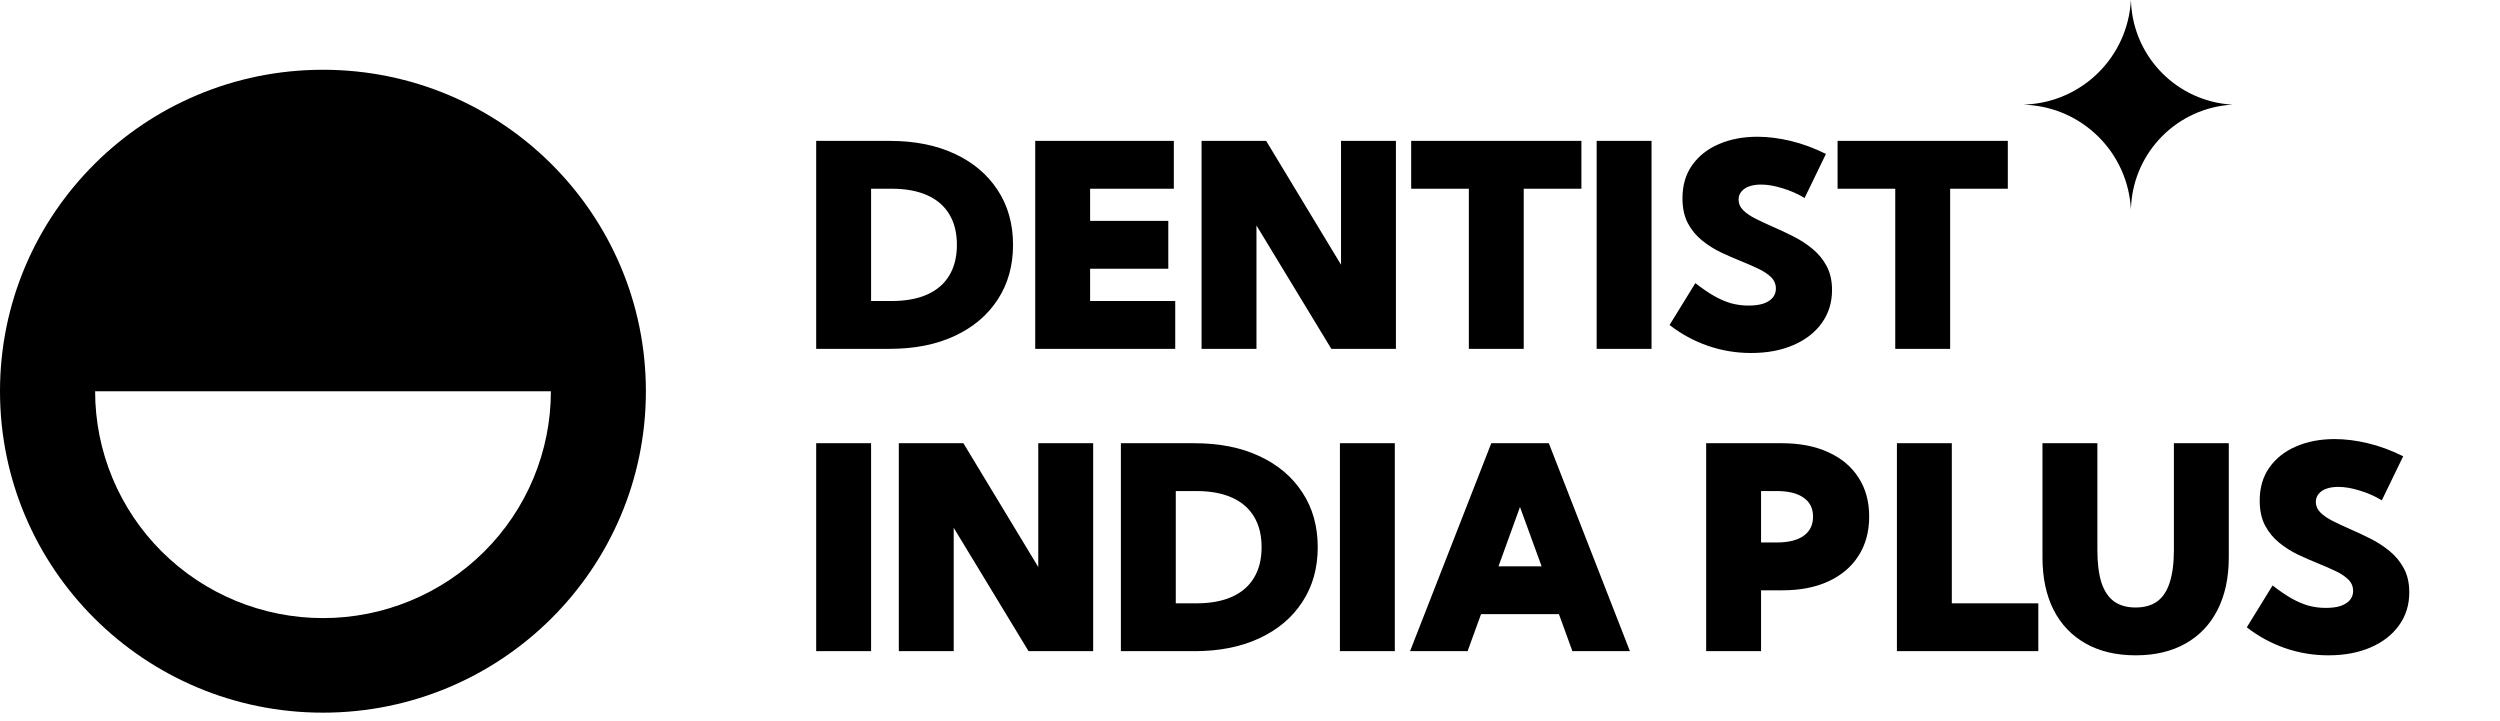 <svg width="215" height="62" viewBox="0 0 215 62" fill="#000" xmlns="http://www.w3.org/2000/svg">
<path fill-rule="evenodd" clip-rule="evenodd" d="M27.773 61.289C43.112 61.289 55.546 48.912 55.546 33.644C55.546 18.377 43.112 6 27.773 6C12.434 6 0 18.377 0 33.644C0 48.912 12.434 61.289 27.773 61.289ZM45.885 41.113C46.87 38.747 47.376 36.21 47.376 33.648H27.778L8.18 33.648C8.18 36.21 8.687 38.747 9.672 41.113C10.656 43.48 12.1 45.631 13.92 47.442C15.74 49.254 17.9 50.691 20.278 51.671C22.656 52.651 25.204 53.156 27.778 53.156C30.352 53.156 32.9 52.651 35.278 51.671C37.656 50.691 39.816 49.254 41.636 47.442C43.456 45.631 44.9 43.48 45.885 41.113Z" fill="#000"/>
<path d="M70.192 30V12.117H76.523C78.661 12.117 80.52 12.487 82.102 13.226C83.692 13.965 84.924 15.006 85.798 16.349C86.68 17.685 87.121 19.255 87.121 21.059C87.121 22.855 86.68 24.425 85.798 25.768C84.924 27.111 83.692 28.152 82.102 28.891C80.52 29.63 78.661 30 76.523 30H70.192ZM74.913 25.887H76.678C77.886 25.887 78.907 25.7 79.742 25.327C80.576 24.953 81.208 24.409 81.637 23.693C82.074 22.97 82.293 22.092 82.293 21.059C82.293 20.017 82.074 19.139 81.637 18.424C81.208 17.709 80.576 17.164 79.742 16.791C78.907 16.417 77.886 16.23 76.678 16.23H74.913V25.887ZM89.029 30V12.117H100.95V16.23H93.75V18.996H100.474V23.109H93.75V25.887H101.07V30H89.029ZM120.049 30H114.494L108.056 19.39V30H103.335V12.117H108.89L115.328 22.764V12.117H120.049V30ZM131.041 30H126.32V16.23H121.361V12.117H136.001V16.23H131.041V30ZM142.033 12.117V30H137.312V12.117H142.033ZM143.583 27.949L145.8 24.349C146.381 24.802 146.921 25.172 147.422 25.458C147.93 25.744 148.423 25.954 148.9 26.09C149.385 26.217 149.878 26.28 150.378 26.28C150.871 26.28 151.292 26.225 151.642 26.113C151.992 25.994 152.258 25.827 152.441 25.613C152.632 25.39 152.727 25.128 152.727 24.826C152.727 24.444 152.592 24.119 152.322 23.848C152.051 23.578 151.69 23.336 151.237 23.121C150.792 22.907 150.303 22.692 149.77 22.477C149.198 22.247 148.614 21.992 148.018 21.714C147.422 21.428 146.873 21.082 146.373 20.677C145.872 20.272 145.467 19.779 145.157 19.199C144.847 18.611 144.692 17.895 144.692 17.053C144.692 15.94 144.97 14.99 145.526 14.204C146.091 13.409 146.857 12.805 147.827 12.392C148.805 11.97 149.909 11.76 151.141 11.76C152.039 11.76 152.989 11.879 153.991 12.117C154.992 12.356 156.005 12.729 157.031 13.238L155.195 17.029C154.623 16.679 153.995 16.401 153.311 16.195C152.636 15.98 152.016 15.873 151.451 15.873C151.062 15.873 150.72 15.924 150.426 16.028C150.14 16.131 149.917 16.282 149.758 16.481C149.599 16.671 149.52 16.898 149.52 17.16C149.52 17.51 149.655 17.82 149.925 18.09C150.196 18.352 150.553 18.595 150.998 18.817C151.443 19.04 151.928 19.266 152.453 19.497C153.025 19.743 153.609 20.017 154.205 20.32C154.809 20.622 155.362 20.979 155.862 21.392C156.371 21.806 156.78 22.302 157.09 22.883C157.4 23.455 157.555 24.142 157.555 24.945C157.555 26.018 157.261 26.964 156.673 27.782C156.093 28.593 155.278 29.225 154.229 29.678C153.188 30.131 151.976 30.358 150.593 30.358C149.305 30.358 148.066 30.151 146.873 29.738C145.681 29.324 144.584 28.728 143.583 27.949ZM167.713 30H162.992V16.23H158.032V12.117H172.672V16.23H167.713V30ZM74.913 38.117V56H70.192V38.117H74.913ZM94.012 56H88.456L82.019 45.39V56H77.298V38.117H82.853L89.291 48.764V38.117H94.012V56ZM96.396 56V38.117H102.727C104.865 38.117 106.725 38.487 108.306 39.226C109.896 39.965 111.128 41.006 112.002 42.349C112.884 43.685 113.325 45.255 113.325 47.059C113.325 48.855 112.884 50.425 112.002 51.768C111.128 53.111 109.896 54.152 108.306 54.891C106.725 55.63 104.865 56 102.727 56H96.396ZM101.117 51.887H102.882C104.09 51.887 105.111 51.7 105.946 51.327C106.78 50.953 107.412 50.409 107.841 49.693C108.278 48.97 108.497 48.092 108.497 47.059C108.497 46.017 108.278 45.139 107.841 44.424C107.412 43.709 106.78 43.164 105.946 42.791C105.111 42.417 104.09 42.23 102.882 42.23H101.117V51.887ZM119.954 38.117V56H115.233V38.117H119.954ZM126.213 56H121.265L128.251 38.117H133.199L140.173 56H135.226L134.069 52.817H127.369L126.213 56ZM128.871 48.704H132.579L130.719 43.601L128.871 48.704ZM146.73 56V38.117H153.252C154.785 38.117 156.113 38.376 157.233 38.892C158.362 39.401 159.228 40.128 159.832 41.074C160.444 42.012 160.75 43.128 160.75 44.424C160.75 45.719 160.444 46.844 159.832 47.798C159.228 48.744 158.37 49.475 157.257 49.991C156.145 50.508 154.829 50.766 153.311 50.766H151.451V56H146.73ZM151.451 46.653H152.787C153.804 46.653 154.579 46.462 155.111 46.081C155.652 45.7 155.922 45.147 155.922 44.424C155.922 43.717 155.652 43.176 155.111 42.803C154.579 42.421 153.804 42.23 152.787 42.23H151.451V46.653ZM175.295 56H163.135V38.117H167.856V51.887H175.295V56ZM191.676 38.117V47.929C191.676 49.678 191.354 51.184 190.71 52.447C190.074 53.703 189.156 54.669 187.956 55.344C186.764 56.02 185.333 56.358 183.664 56.358C182.003 56.358 180.572 56.02 179.372 55.344C178.172 54.669 177.25 53.703 176.606 52.447C175.971 51.184 175.653 49.678 175.653 47.929V38.117H180.374V47.285C180.374 48.422 180.489 49.356 180.719 50.087C180.958 50.818 181.32 51.362 181.804 51.72C182.289 52.07 182.909 52.245 183.664 52.245C184.419 52.245 185.039 52.07 185.524 51.72C186.009 51.362 186.366 50.818 186.597 50.087C186.835 49.356 186.955 48.422 186.955 47.285V38.117H191.676ZM193.225 53.949L195.443 50.349C196.023 50.802 196.564 51.172 197.064 51.458C197.573 51.744 198.066 51.955 198.543 52.09C199.027 52.217 199.52 52.28 200.021 52.28C200.514 52.28 200.935 52.225 201.285 52.114C201.634 51.994 201.901 51.827 202.083 51.613C202.274 51.39 202.369 51.128 202.369 50.826C202.369 50.444 202.234 50.119 201.964 49.848C201.694 49.578 201.332 49.336 200.879 49.121C200.434 48.907 199.945 48.692 199.413 48.477C198.841 48.247 198.256 47.992 197.66 47.714C197.064 47.428 196.516 47.083 196.015 46.677C195.514 46.272 195.109 45.779 194.799 45.199C194.489 44.611 194.334 43.895 194.334 43.053C194.334 41.94 194.612 40.99 195.169 40.204C195.733 39.409 196.5 38.805 197.47 38.392C198.447 37.97 199.552 37.76 200.784 37.76C201.682 37.76 202.632 37.879 203.633 38.117C204.635 38.356 205.648 38.729 206.673 39.238L204.837 43.029C204.265 42.679 203.637 42.401 202.954 42.194C202.278 41.98 201.658 41.873 201.094 41.873C200.704 41.873 200.363 41.924 200.069 42.028C199.782 42.131 199.56 42.282 199.401 42.481C199.242 42.671 199.163 42.898 199.163 43.16C199.163 43.51 199.298 43.82 199.568 44.09C199.838 44.352 200.196 44.595 200.641 44.817C201.086 45.04 201.571 45.266 202.095 45.497C202.668 45.743 203.252 46.017 203.848 46.319C204.452 46.621 205.004 46.979 205.505 47.392C206.014 47.806 206.423 48.303 206.733 48.883C207.043 49.455 207.198 50.142 207.198 50.945C207.198 52.018 206.904 52.964 206.316 53.782C205.735 54.593 204.921 55.225 203.872 55.678C202.83 56.131 201.618 56.358 200.235 56.358C198.948 56.358 197.708 56.151 196.516 55.738C195.324 55.324 194.227 54.728 193.225 53.949Z" fill="#000"/>
<path d="M192 9C187.284 8.744 183.519 4.973 183.271 0.256L183.257 -3.82162e-07C183.001 4.859 179.116 8.739 174.256 8.987L174 9L174.256 9.013C179.116 9.261 183.001 13.141 183.257 18L183.271 17.744C183.519 13.027 187.284 9.256 192 9Z" fill="#000"/>
</svg>

